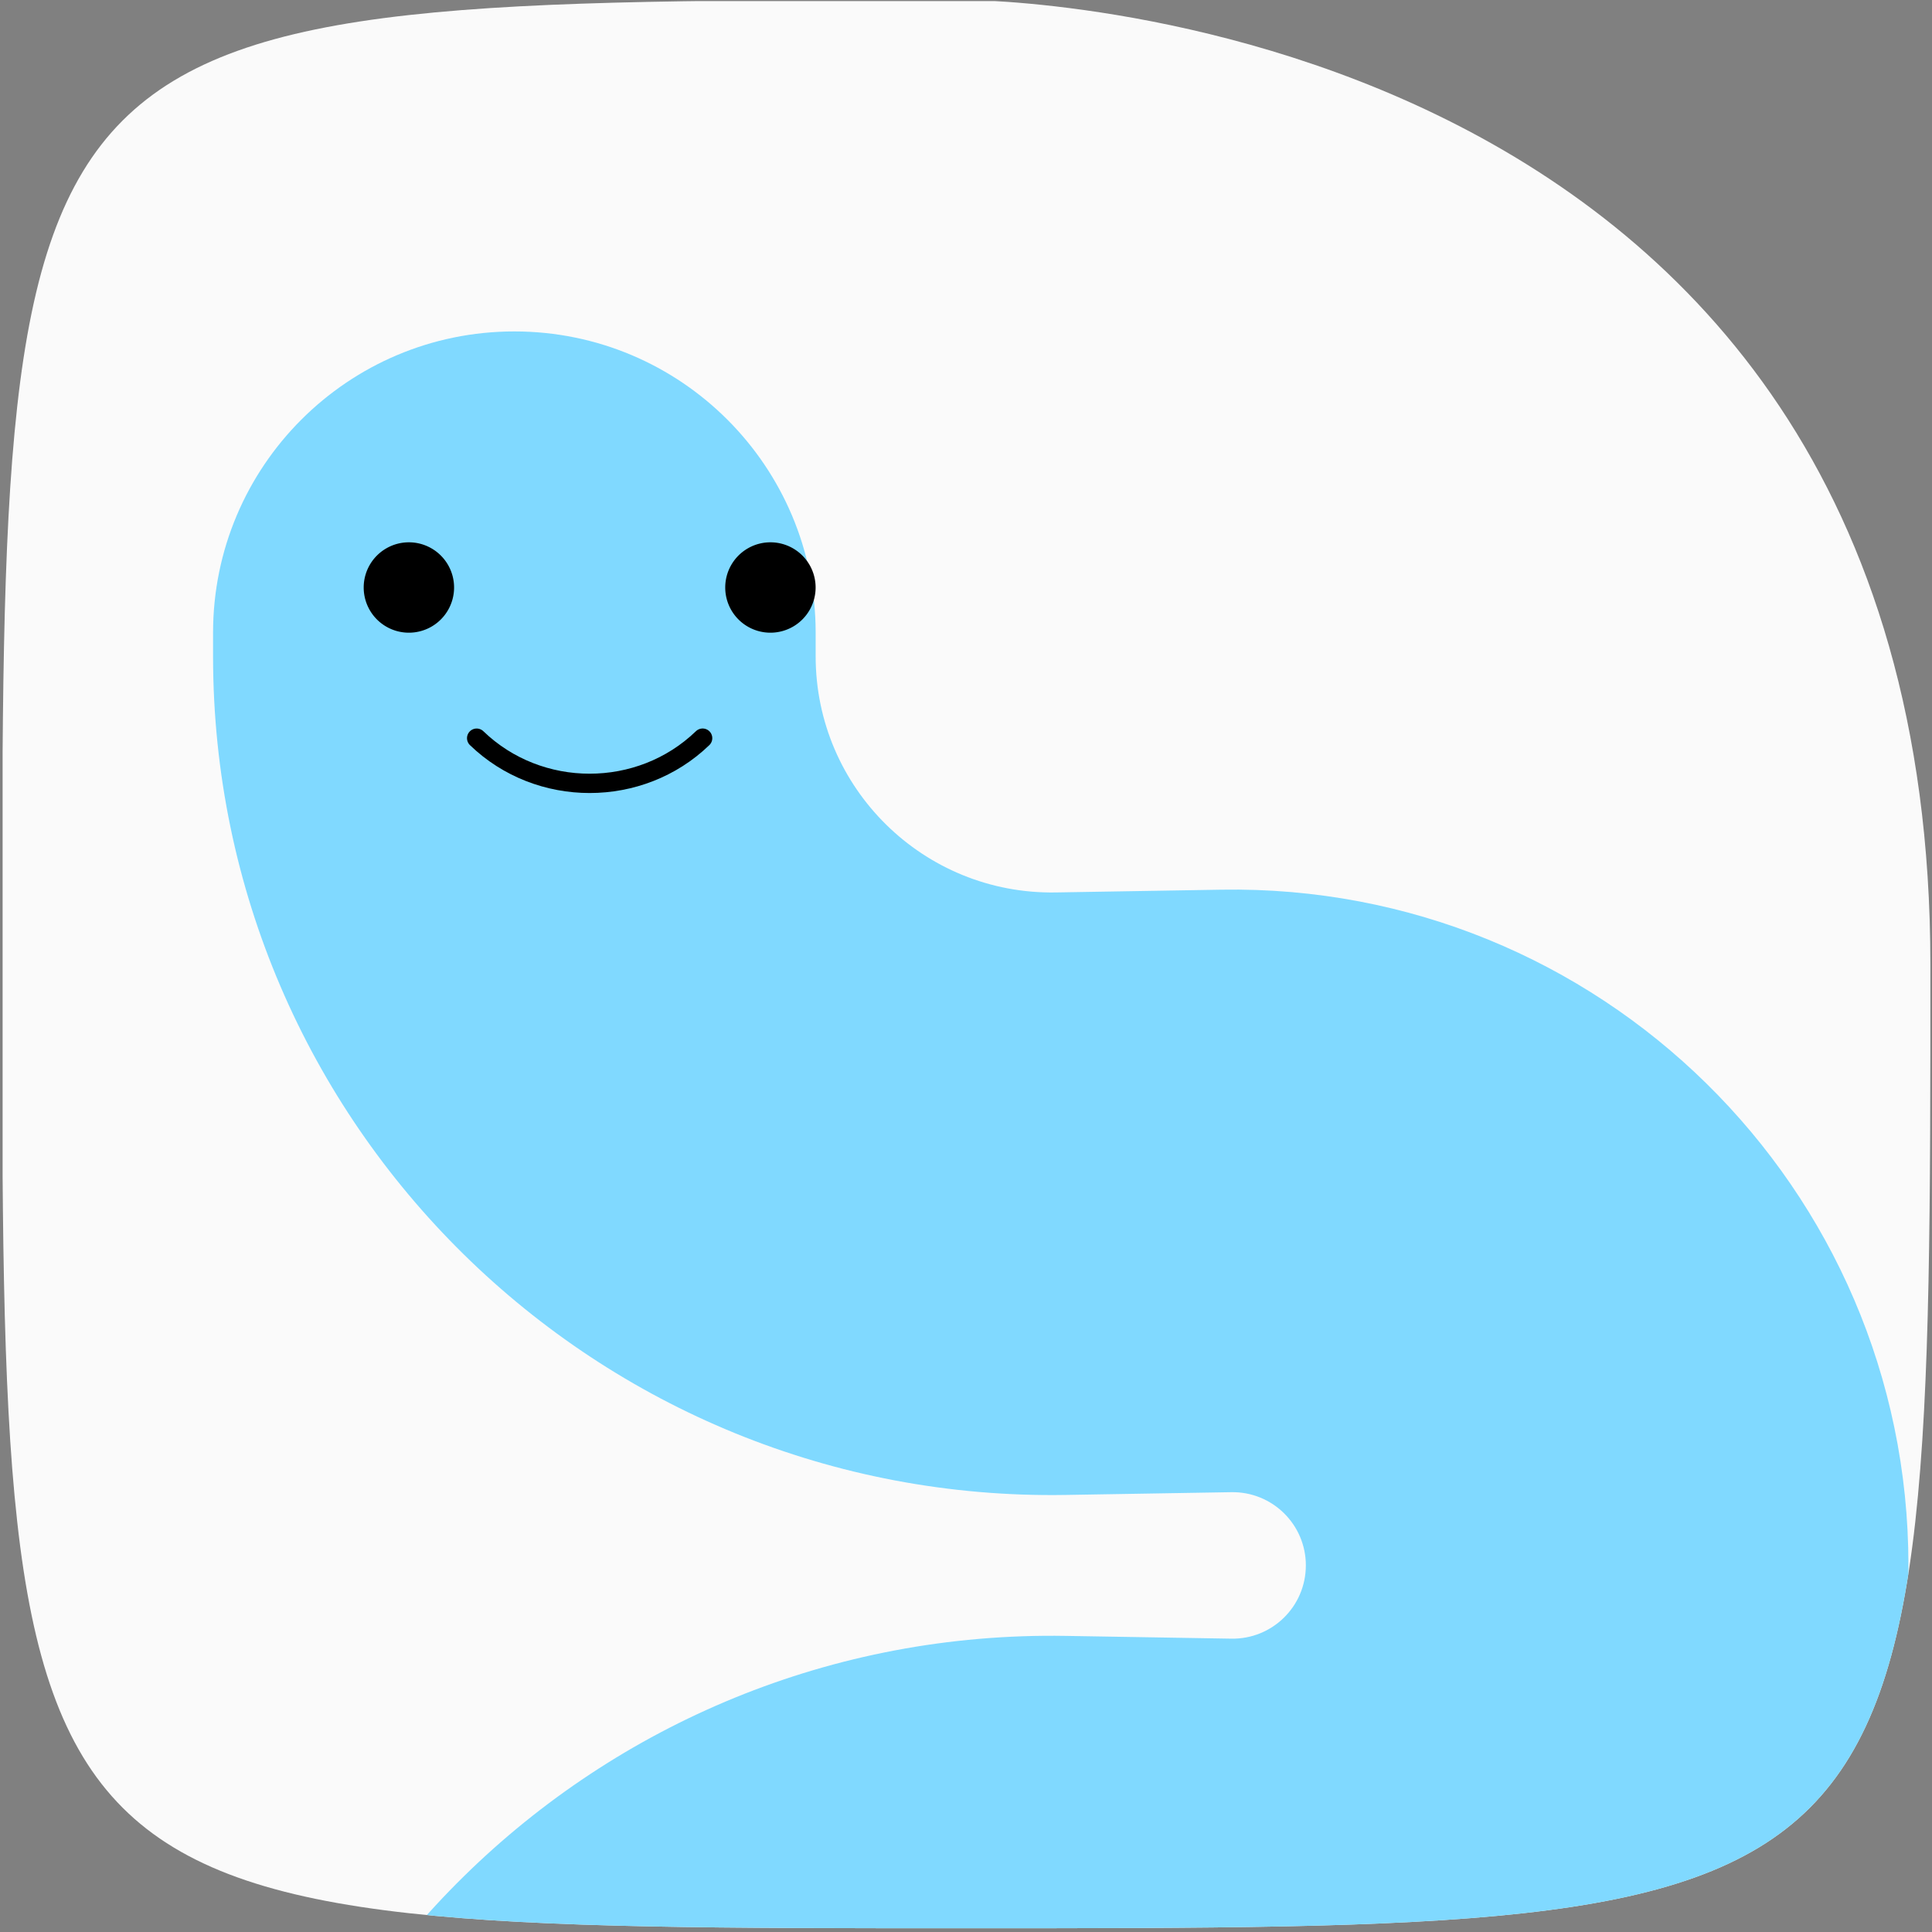 <svg xmlns="http://www.w3.org/2000/svg" fill="none" viewBox="0 0 100 100" id="Abstract-Avatar-14-Circle--Streamline-Abstract.svg" height="100" width="100"><rect x="0" y="0" width="100" height="100" fill="#808080" stroke="none"/><desc>Abstract Avatar 14 Circle Streamline Emoji: https://streamlinehq.com</desc><g clip-path="url(#a)"><path fill="#fafafa" d="M0.135 0.055h99.805v99.805h-99.805z" stroke-width="1"></path><path fill="#80d9ff" fill-rule="evenodd" d="M67.59 81.026c0 2.119 -1.737 3.827 -3.855 3.791l-8.572 -0.143c-24.256 -0.404 -44.136 19.147 -44.136 43.406l0 6.086c0 8.613 6.982 15.595 15.595 15.595 8.613 0 15.595 -6.982 15.595 -15.595l0 -6.086c0 -6.83 5.597 -12.335 12.427 -12.221l8.572 0.143c19.545 0.326 35.564 -15.429 35.564 -34.976 0 -19.547 -16.019 -35.302 -35.563 -34.976l-8.572 0.143c-6.83 0.114 -12.427 -5.392 -12.427 -12.222l0 -1.222c0 -8.612 -6.982 -15.594 -15.595 -15.594 -8.613 0 -15.595 6.982 -15.595 15.594l0 1.222c0 24.259 19.88 43.811 44.136 43.407l8.572 -0.143c2.119 -0.035 3.855 1.673 3.855 3.791Z" clip-rule="evenodd" stroke-width="1"></path><path fill="#000000" d="M23.503 30.409a2.339 2.339 0 1 1 -4.678 0 2.339 2.339 0 1 1 4.678 0" stroke-width="1"></path><path fill="#000000" d="M42.216 30.409a2.339 2.339 0 1 1 -4.678 0 2.339 2.339 0 1 1 4.678 0" stroke-width="1"></path><path stroke="#000000" stroke-linecap="round" stroke-width="1" d="M36.368 38.207c-3.23 3.119 -8.466 3.119 -11.696 0.001"></path></g><defs><clipPath id="a"><path fill="#ffffff" d="M50.013 0s49.903 0 49.903 49.903 0 49.903 -49.903 49.903 -49.903 0 -49.903 -49.903 0 -49.903 49.903 -49.903" stroke-width="1"></path></clipPath></defs></svg>